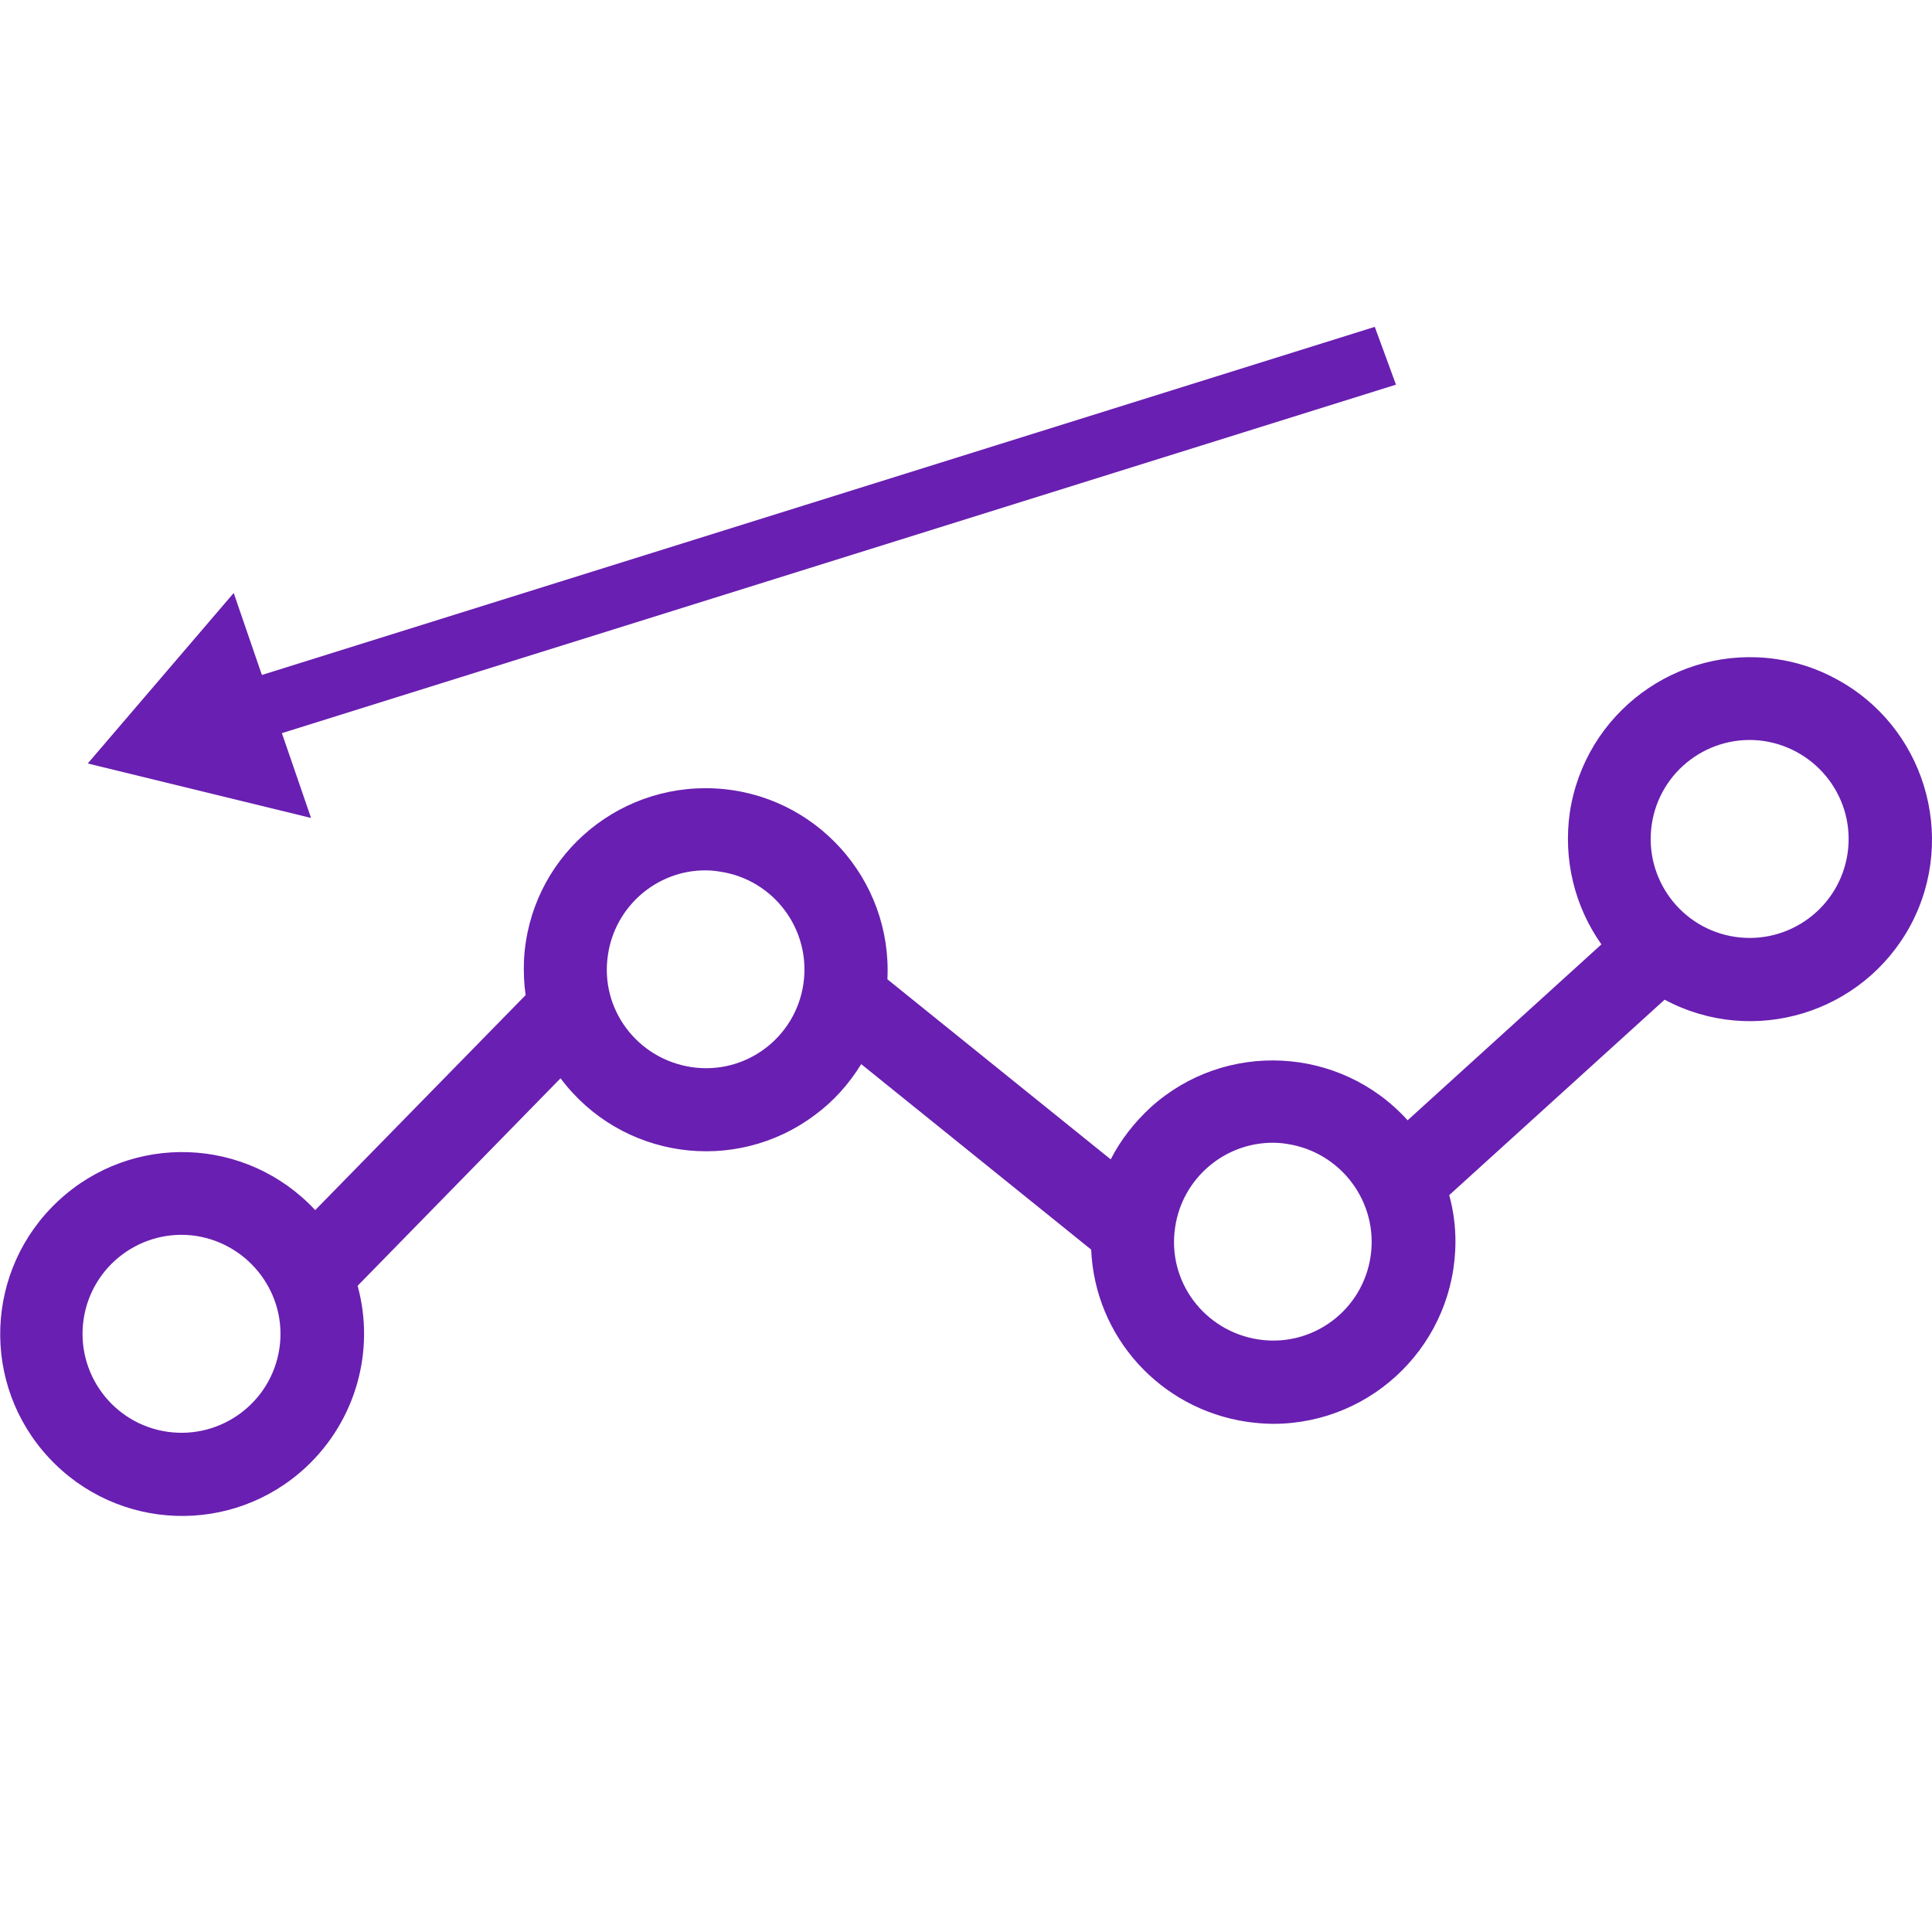 <?xml version="1.0" encoding="utf-8"?>
<!-- Generator: Adobe Illustrator 24.3.0, SVG Export Plug-In . SVG Version: 6.00 Build 0)  -->
<svg version="1.1" id="Capa_1" xmlns="http://www.w3.org/2000/svg" xmlns:xlink="http://www.w3.org/1999/xlink" x="0px" y="0px"
	 viewBox="0 0 464.6 464.6" style="enable-background:new 0 0 464.6 464.6;" xml:space="preserve">
<style type="text/css">
	.st0{fill:#691FB1;}
</style>
<g>
	<g>
		<path class="st0" d="M441.4,163.2c-4.4-2.4-9.3-4-14.2-4.7c-23.9-3.5-46.1,13-49.7,36.9c-1.6,11.2,1.1,22.5,7.6,31.7l-46.6,42.3
			c-16.2-17.9-43.9-19.3-61.8-3.1c-3.9,3.6-7.2,7.8-9.6,12.5l-53.7-43.3c1.2-24.1-17.4-44.7-41.5-45.9S127.2,206.8,126,231
			c-0.1,2.8,0,5.5,0.4,8.3L75.8,291c-16.5-17.7-44.1-18.7-61.8-2.2s-18.7,44.1-2.2,61.8c16.5,17.7,44.1,18.7,61.8,2.2
			c11.9-11.1,16.7-27.9,12.4-43.6l48.8-49.9c14.5,19.4,41.9,23.3,61.2,8.8c4.5-3.3,8.2-7.5,11.1-12.2l55.3,44.6
			c0.9,21,16.6,38.3,37.4,41.4c2.1,0.3,4.3,0.5,6.5,0.5c24.2-0.1,43.7-19.7,43.7-43.9c0-3.7-0.5-7.5-1.5-11.1l51.8-47
			c21.3,11.4,47.8,3.3,59.2-18C470.8,201.1,462.7,174.5,441.4,163.2z M67.2,324.2c-1.9,13-14,22-27,20.1s-22-14-20.1-27
			s14-22,27-20.1l0,0C60.1,299.2,69.1,311.3,67.2,324.2z M193.2,236.6L193.2,236.6c-1.9,13-14,22-27,20s-22-14-20-27
			c1.7-11.6,11.7-20.3,23.4-20.3c1.2,0,2.3,0.1,3.5,0.3C186.1,211.5,195.1,223.6,193.2,236.6z M329.6,302.1c-1.9,13-14,22-27,20
			s-22-14-20-27c1.7-11.6,11.7-20.3,23.5-20.3c1.2,0,2.3,0.1,3.5,0.3C322.5,277.1,331.5,289.1,329.6,302.1L329.6,302.1L329.6,302.1
			L329.6,302.1z M444.3,205.2c-1.9,13-14,22-27,20.1s-22-14-20.1-27s14-22,27-20.1l0,0C437.2,180.2,446.2,192.2,444.3,205.2
			L444.3,205.2L444.3,205.2z"/>
	</g>
</g>
<g>
	<polygon class="st0" points="330.6,78.6 61.1,162.9 66.2,176.8 335.7,92.5 	"/>
	<polygon class="st0" points="21.1,183.6 74.8,196.7 56.2,142.6 	"/>
</g>
</svg>
